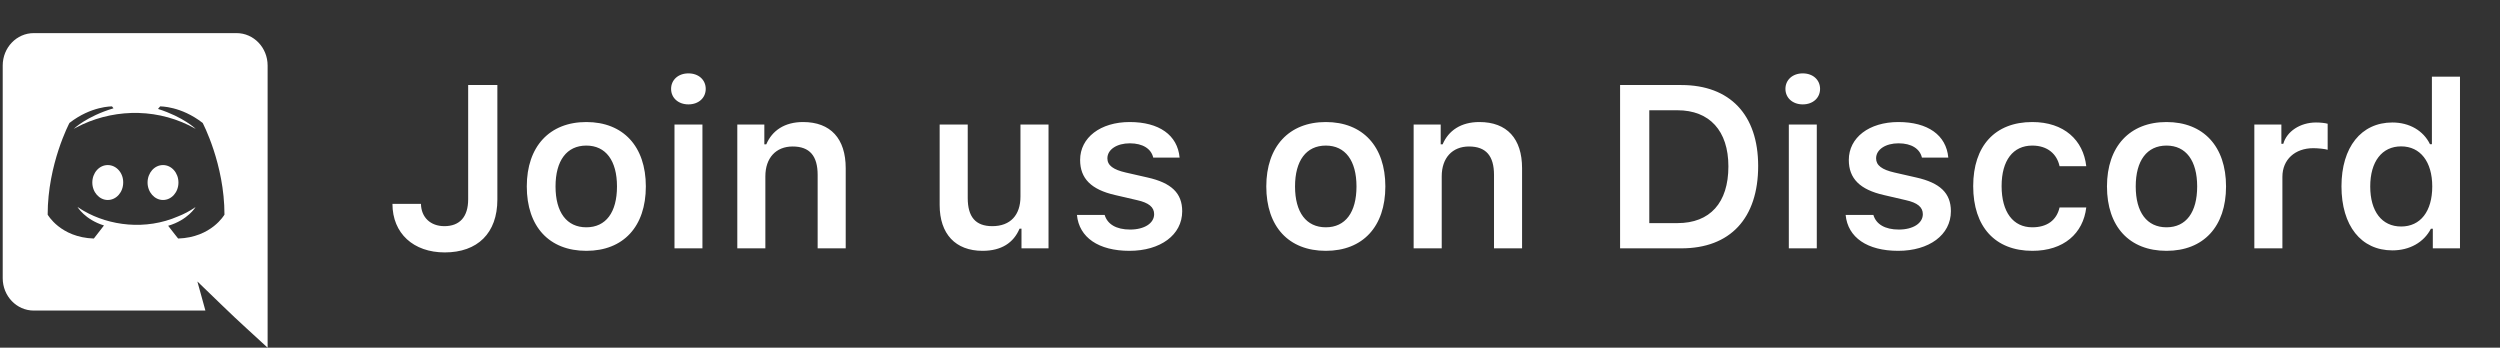 <svg width="151" height="21" viewBox="0 0 151 21" fill="none" xmlns="http://www.w3.org/2000/svg">
<rect x="0" y="0" width="151" height="21" fill="#333333" stroke="none"/>
<g clip-path="url(#clip0)">
<g clip-path="url(#clip1)">
<path d="M10.778 11.025C10.778 11.604 10.367 12.079 9.846 12.079C9.334 12.079 8.913 11.604 8.913 11.025C8.913 10.445 9.325 9.97 9.846 9.97C10.367 9.97 10.778 10.445 10.778 11.025ZM6.509 9.97C5.988 9.97 5.576 10.445 5.576 11.025C5.576 11.604 5.997 12.079 6.509 12.079C7.03 12.079 7.441 11.604 7.441 11.025C7.45 10.445 7.03 9.97 6.509 9.97ZM16.164 3.957V21C13.86 18.885 14.597 19.585 11.921 17L12.406 18.758H2.038C1.005 18.758 0.164 17.884 0.164 16.801V3.957C0.164 2.874 1.005 2 2.038 2H14.289C15.322 2 16.164 2.874 16.164 3.957ZM13.558 12.963C13.558 9.904 12.241 7.425 12.241 7.425C10.925 6.399 9.672 6.427 9.672 6.427L9.544 6.579C11.098 7.073 11.821 7.785 11.821 7.785C9.649 6.549 7.098 6.548 4.991 7.51C4.653 7.671 4.452 7.785 4.452 7.785C4.452 7.785 5.21 7.035 6.856 6.541L6.765 6.427C6.765 6.427 5.512 6.399 4.196 7.425C4.196 7.425 2.879 9.904 2.879 12.963C2.879 12.963 3.647 14.341 5.668 14.407C5.668 14.407 6.006 13.979 6.28 13.618C5.119 13.258 4.68 12.498 4.68 12.498C4.815 12.595 5.036 12.722 5.055 12.735C6.598 13.633 8.79 13.927 10.76 13.068C11.08 12.944 11.437 12.764 11.812 12.507C11.812 12.507 11.354 13.286 10.157 13.637C10.431 13.998 10.76 14.407 10.76 14.407C12.781 14.341 13.558 12.963 13.558 12.963Z" fill="white"/>
</g>
<path d="M23.704 12.313C23.704 14.098 24.975 15.246 26.862 15.246C28.844 15.246 30.041 14.084 30.041 12.054V5.136H28.277V12.04C28.277 13.1 27.764 13.66 26.841 13.66C26 13.66 25.44 13.127 25.426 12.313H23.704ZM35.414 13.729C34.231 13.729 33.554 12.826 33.554 11.261C33.554 9.702 34.231 8.793 35.414 8.793C36.589 8.793 37.266 9.702 37.266 11.261C37.266 12.826 36.596 13.729 35.414 13.729ZM35.414 15.15C37.649 15.15 39.009 13.688 39.009 11.261C39.009 8.841 37.642 7.371 35.414 7.371C33.192 7.371 31.818 8.848 31.818 11.261C31.818 13.688 33.171 15.15 35.414 15.15ZM40.739 15H42.427V7.521H40.739V15ZM41.58 6.305C42.202 6.305 42.626 5.908 42.626 5.368C42.626 4.828 42.202 4.432 41.58 4.432C40.964 4.432 40.534 4.828 40.534 5.368C40.534 5.908 40.964 6.305 41.58 6.305ZM44.533 15H46.228V10.646C46.228 9.545 46.864 8.848 47.876 8.848C48.908 8.848 49.386 9.422 49.386 10.563V15H51.081V10.16C51.081 8.376 50.172 7.371 48.504 7.371C47.39 7.371 46.638 7.884 46.283 8.718H46.166V7.521H44.533V15ZM63.331 7.521H61.636V11.876C61.636 12.983 61.035 13.66 59.934 13.66C58.922 13.66 58.451 13.1 58.451 11.958V7.521H56.755V12.382C56.755 14.132 57.712 15.15 59.346 15.15C60.488 15.15 61.219 14.665 61.581 13.81H61.698V15H63.331V7.521ZM65.239 9.661C65.239 10.789 65.915 11.452 67.351 11.78L68.677 12.088C69.388 12.245 69.71 12.512 69.71 12.935C69.71 13.489 69.115 13.865 68.26 13.865C67.413 13.865 66.886 13.537 66.722 12.983H65.047C65.177 14.344 66.353 15.15 68.219 15.15C70.085 15.15 71.405 14.193 71.405 12.758C71.405 11.657 70.742 11.042 69.313 10.721L67.994 10.42C67.242 10.249 66.886 9.989 66.886 9.565C66.886 9.025 67.467 8.656 68.24 8.656C69.033 8.656 69.532 8.991 69.655 9.518H71.248C71.124 8.157 70.01 7.371 68.233 7.371C66.469 7.371 65.239 8.308 65.239 9.661ZM80.08 13.729C78.897 13.729 78.22 12.826 78.22 11.261C78.22 9.702 78.897 8.793 80.08 8.793C81.255 8.793 81.932 9.702 81.932 11.261C81.932 12.826 81.262 13.729 80.08 13.729ZM80.08 15.15C82.315 15.15 83.675 13.688 83.675 11.261C83.675 8.841 82.308 7.371 80.08 7.371C77.858 7.371 76.484 8.848 76.484 11.261C76.484 13.688 77.837 15.15 80.08 15.15ZM85.384 15H87.08V10.646C87.08 9.545 87.715 8.848 88.727 8.848C89.759 8.848 90.238 9.422 90.238 10.563V15H91.933V10.16C91.933 8.376 91.024 7.371 89.356 7.371C88.242 7.371 87.49 7.884 87.134 8.718H87.018V7.521H85.384V15ZM97.853 5.136V15H101.551C104.504 15 106.193 13.188 106.193 10.023C106.193 6.927 104.484 5.136 101.551 5.136H97.853ZM99.617 6.66H101.319C103.253 6.66 104.395 7.897 104.395 10.051C104.395 12.252 103.281 13.476 101.319 13.476H99.617V6.66ZM108.045 15H109.734V7.521H108.045V15ZM108.886 6.305C109.508 6.305 109.932 5.908 109.932 5.368C109.932 4.828 109.508 4.432 108.886 4.432C108.271 4.432 107.84 4.828 107.84 5.368C107.84 5.908 108.271 6.305 108.886 6.305ZM111.668 9.661C111.668 10.789 112.345 11.452 113.781 11.78L115.107 12.088C115.818 12.245 116.139 12.512 116.139 12.935C116.139 13.489 115.544 13.865 114.69 13.865C113.842 13.865 113.316 13.537 113.152 12.983H111.477C111.607 14.344 112.783 15.15 114.649 15.15C116.515 15.15 117.834 14.193 117.834 12.758C117.834 11.657 117.171 11.042 115.743 10.721L114.423 10.42C113.671 10.249 113.316 9.989 113.316 9.565C113.316 9.025 113.897 8.656 114.669 8.656C115.462 8.656 115.961 8.991 116.084 9.518H117.677C117.554 8.157 116.44 7.371 114.663 7.371C112.899 7.371 111.668 8.308 111.668 9.661ZM126.01 10.037C125.833 8.465 124.67 7.371 122.75 7.371C120.5 7.371 119.181 8.813 119.181 11.24C119.181 13.701 120.507 15.15 122.756 15.15C124.65 15.15 125.826 14.098 126.01 12.532H124.397C124.219 13.312 123.631 13.729 122.75 13.729C121.594 13.729 120.897 12.812 120.897 11.24C120.897 9.688 121.587 8.793 122.75 8.793C123.679 8.793 124.24 9.312 124.397 10.037H126.01ZM130.857 13.729C129.674 13.729 128.998 12.826 128.998 11.261C128.998 9.702 129.674 8.793 130.857 8.793C132.033 8.793 132.709 9.702 132.709 11.261C132.709 12.826 132.04 13.729 130.857 13.729ZM130.857 15.15C133.092 15.15 134.453 13.688 134.453 11.261C134.453 8.841 133.085 7.371 130.857 7.371C128.635 7.371 127.261 8.848 127.261 11.261C127.261 13.688 128.615 15.15 130.857 15.15ZM136.162 15H137.857V10.68C137.857 9.634 138.623 8.95 139.723 8.95C140.01 8.95 140.461 8.998 140.591 9.046V7.474C140.434 7.426 140.133 7.398 139.887 7.398C138.923 7.398 138.117 7.945 137.912 8.684H137.795V7.521H136.162V15ZM144.501 15.123C145.541 15.123 146.402 14.638 146.826 13.817H146.942V15H148.583V4.63H146.887V8.711H146.771C146.375 7.891 145.527 7.398 144.501 7.398C142.615 7.398 141.425 8.889 141.425 11.254C141.425 13.633 142.608 15.123 144.501 15.123ZM145.028 8.841C146.19 8.841 146.908 9.771 146.908 11.261C146.908 12.765 146.197 13.681 145.028 13.681C143.866 13.681 143.162 12.771 143.162 11.261C143.162 9.757 143.873 8.841 145.028 8.841Z" fill="white"/>
</g>
<defs>
<clipPath id="clip0">
<rect width="150" height="21" fill="white" transform="translate(0.164)"/>
</clipPath>
<clipPath id="clip1">
<rect width="16" height="19" fill="white" transform="translate(0.164 2)"/>
</clipPath>
</defs>
</svg>
